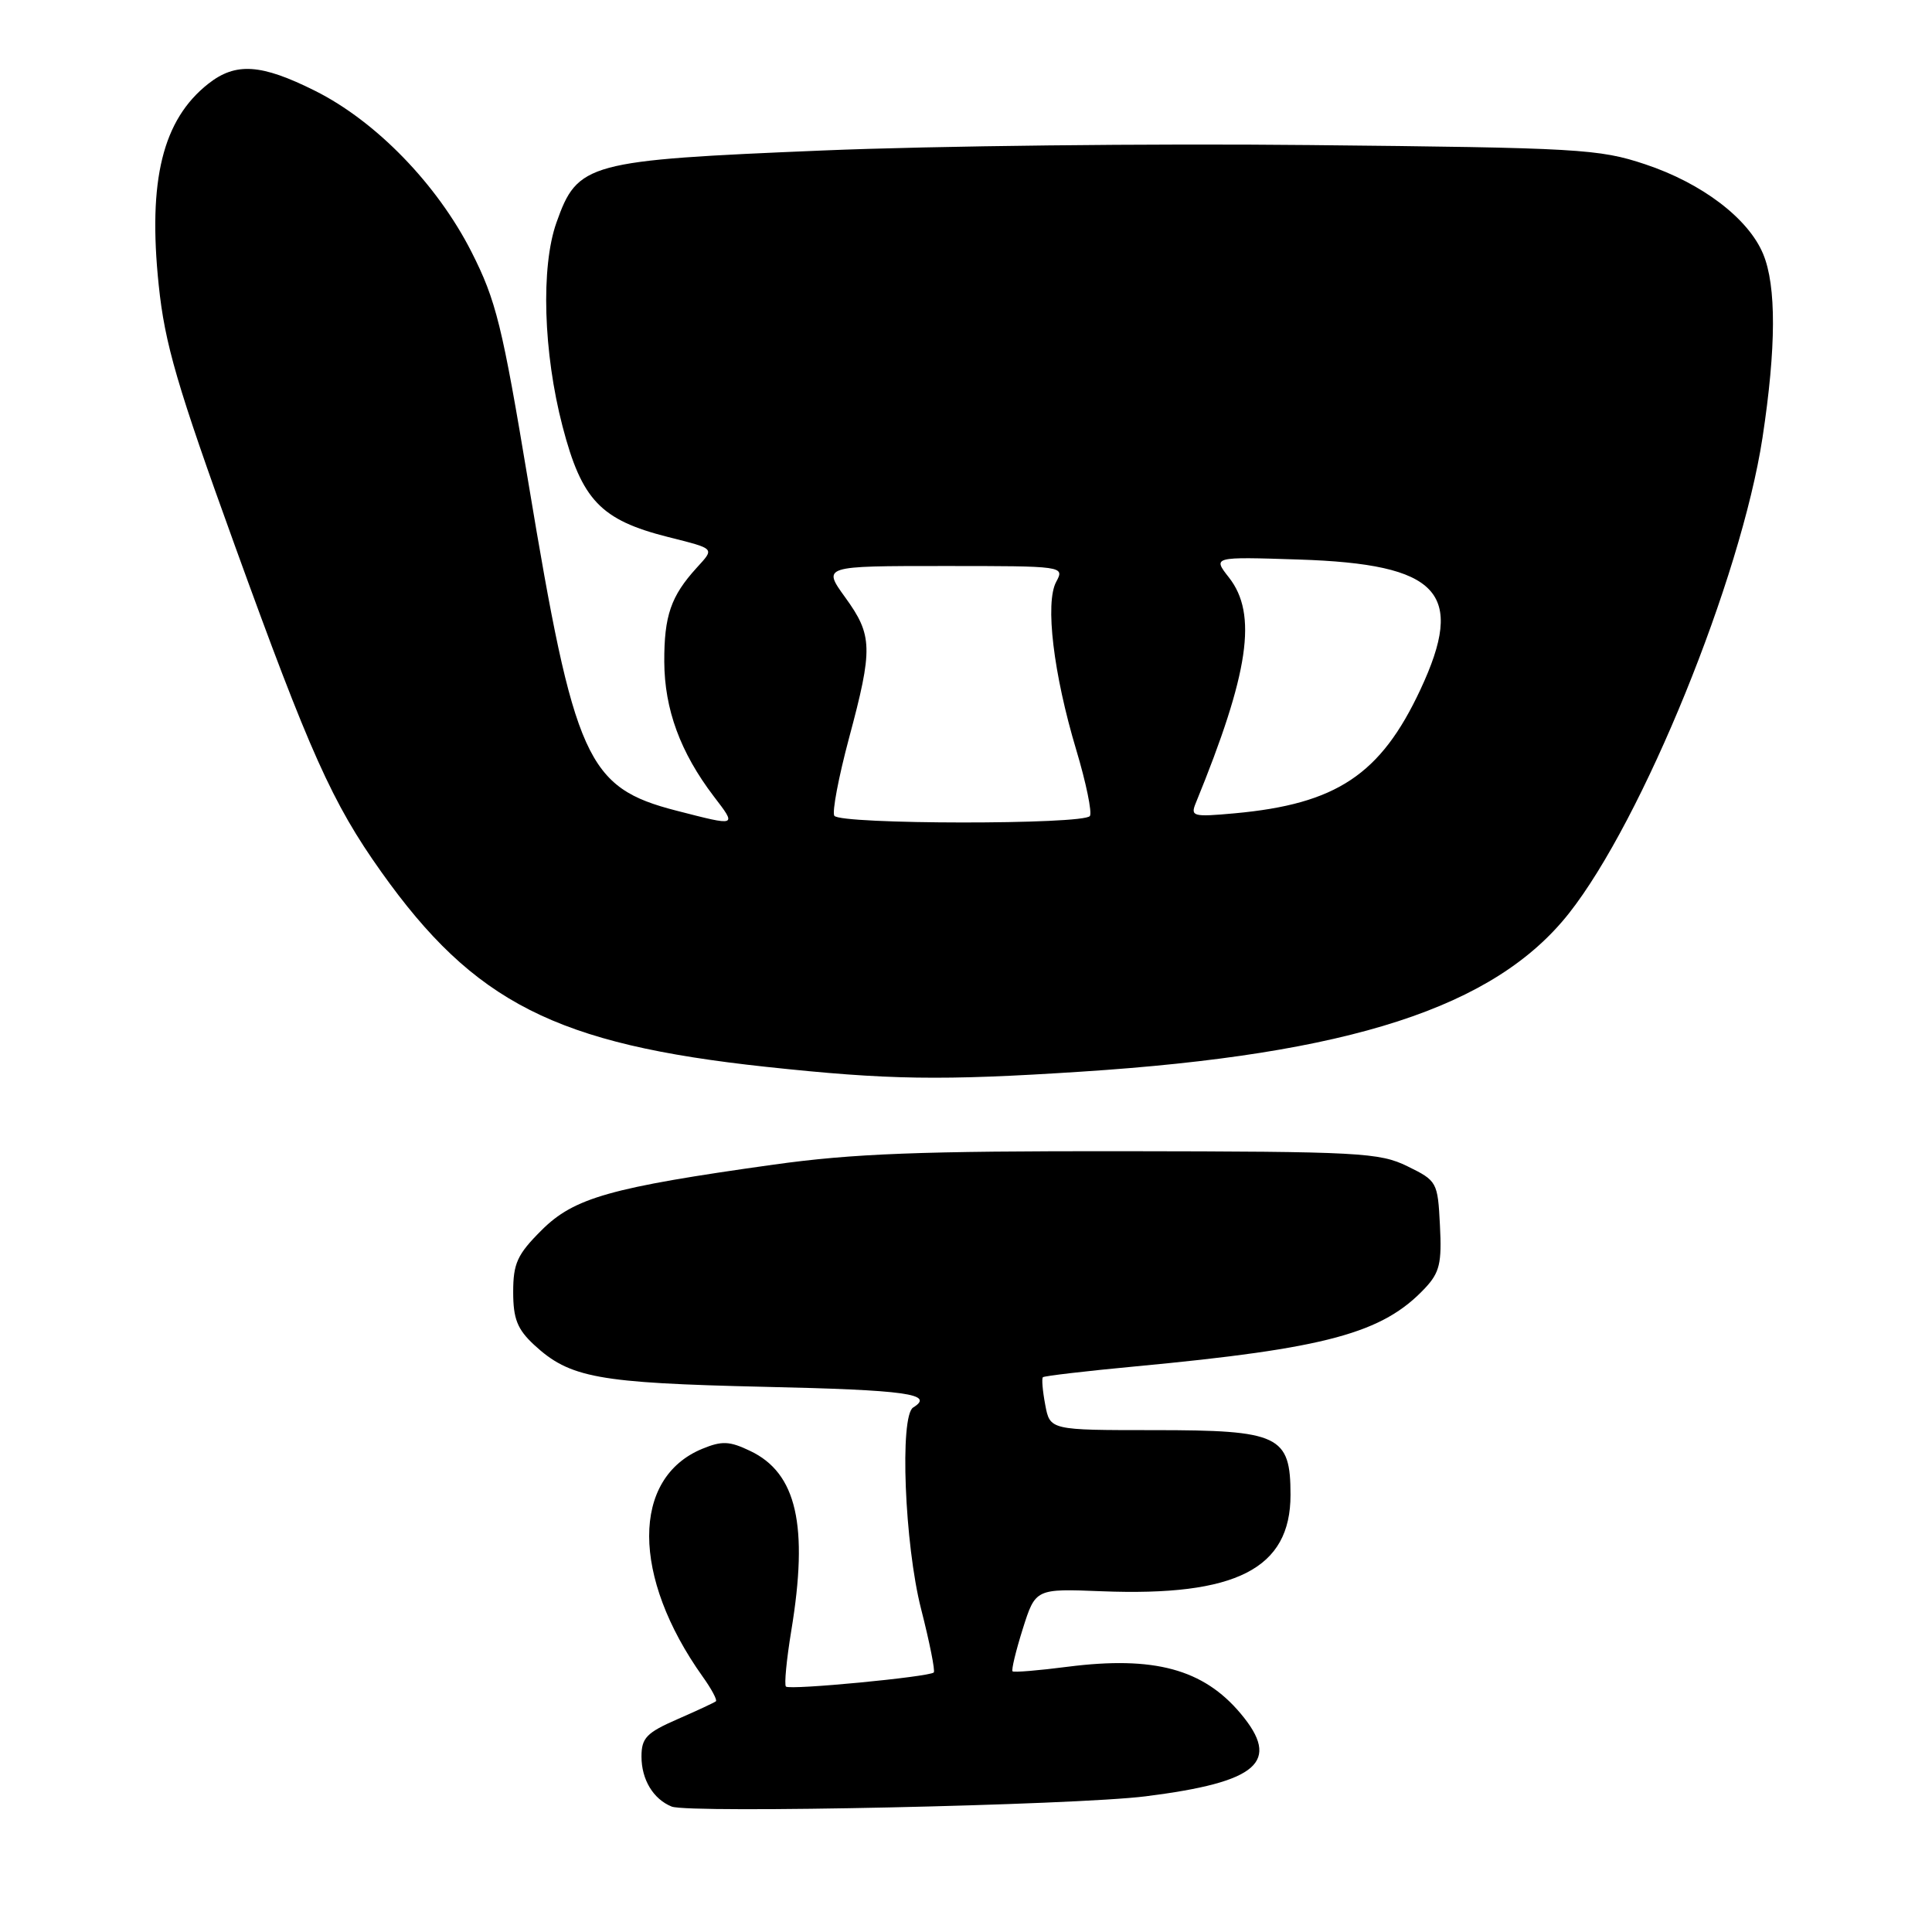<?xml version="1.0" encoding="UTF-8" standalone="no"?>
<!DOCTYPE svg PUBLIC "-//W3C//DTD SVG 1.1//EN" "http://www.w3.org/Graphics/SVG/1.1/DTD/svg11.dtd" >
<svg xmlns="http://www.w3.org/2000/svg" xmlns:xlink="http://www.w3.org/1999/xlink" version="1.1" viewBox="0 0 256 256">
 <g >
 <path fill="currentColor"
d=" M 151.81 238.02 C 166.73 236.14 169.79 233.47 164.38 227.04 C 159.44 221.16 152.91 219.40 141.50 220.85 C 137.65 221.35 134.35 221.62 134.17 221.46 C 133.99 221.30 134.60 218.77 135.52 215.84 C 137.21 210.50 137.21 210.50 145.99 210.85 C 163.79 211.55 171.00 207.87 171.00 198.08 C 171.00 190.20 169.52 189.50 152.95 189.50 C 139.13 189.50 139.13 189.50 138.50 186.15 C 138.15 184.30 138.01 182.66 138.19 182.49 C 138.36 182.32 143.90 181.67 150.50 181.05 C 175.80 178.67 183.21 176.66 188.82 170.69 C 190.76 168.62 191.06 167.37 190.80 162.38 C 190.51 156.62 190.42 156.46 186.50 154.54 C 182.78 152.72 180.19 152.58 149.00 152.54 C 121.85 152.51 113.04 152.85 102.50 154.32 C 80.86 157.35 76.06 158.71 71.75 163.02 C 68.54 166.22 68.00 167.41 68.00 171.20 C 68.00 174.74 68.55 176.13 70.75 178.18 C 75.50 182.58 79.17 183.25 101.25 183.76 C 120.16 184.18 123.90 184.71 121.00 186.50 C 119.19 187.62 119.86 204.62 122.05 213.20 C 123.18 217.62 123.93 221.40 123.73 221.61 C 123.13 222.20 104.64 223.97 104.14 223.48 C 103.90 223.23 104.22 219.90 104.85 216.07 C 107.15 202.13 105.57 195.19 99.41 192.26 C 96.66 190.94 95.66 190.90 93.04 191.98 C 83.65 195.87 83.68 208.91 93.10 222.15 C 94.27 223.78 95.06 225.26 94.86 225.43 C 94.66 225.60 92.36 226.67 89.75 227.81 C 85.67 229.59 85.00 230.29 85.00 232.75 C 85.00 235.81 86.56 238.39 89.00 239.38 C 91.31 240.31 142.43 239.21 151.81 238.02 Z  M 143.28 142.00 C 178.92 139.69 198.03 133.49 207.88 121.04 C 217.66 108.66 230.68 76.67 233.54 58.00 C 235.36 46.05 235.39 37.87 233.62 33.64 C 231.66 28.94 225.53 24.28 218.00 21.77 C 211.88 19.73 209.25 19.58 173.50 19.22 C 152.60 19.00 123.59 19.33 109.03 19.94 C 77.76 21.24 76.54 21.57 73.73 29.50 C 71.65 35.36 71.99 46.72 74.54 56.50 C 77.08 66.26 79.59 68.90 88.50 71.15 C 94.85 72.76 94.71 72.60 92.30 75.25 C 88.90 78.99 88.00 81.59 88.02 87.68 C 88.05 93.99 90.15 99.70 94.57 105.51 C 97.65 109.54 97.74 109.50 89.64 107.42 C 77.76 104.37 76.12 100.73 70.01 63.93 C 66.55 43.11 65.74 39.82 62.47 33.37 C 57.92 24.41 49.81 16.06 41.74 12.03 C 34.60 8.46 31.24 8.24 27.61 11.09 C 21.55 15.86 19.58 23.86 21.03 37.77 C 21.84 45.57 23.44 51.07 31.11 72.27 C 41.05 99.74 44.03 106.40 50.50 115.50 C 62.83 132.86 73.68 138.37 101.50 141.36 C 117.73 143.10 124.68 143.21 143.28 142.00 Z  M 110.55 108.09 C 110.24 107.59 111.12 102.97 112.49 97.84 C 115.69 85.92 115.64 84.19 111.99 79.15 C 108.99 75.00 108.99 75.00 125.03 75.00 C 141.01 75.00 141.07 75.01 139.95 77.10 C 138.46 79.87 139.58 89.26 142.61 99.37 C 143.91 103.70 144.72 107.64 144.42 108.12 C 143.70 109.29 111.28 109.26 110.55 108.09 Z  M 158.45 106.40 C 165.51 89.14 166.65 81.37 162.84 76.52 C 160.68 73.77 160.68 73.77 172.09 74.14 C 190.74 74.74 194.24 78.49 188.20 91.40 C 182.93 102.66 177.08 106.54 163.58 107.77 C 158.06 108.27 157.72 108.18 158.45 106.40 Z "/>
</g>
</svg>